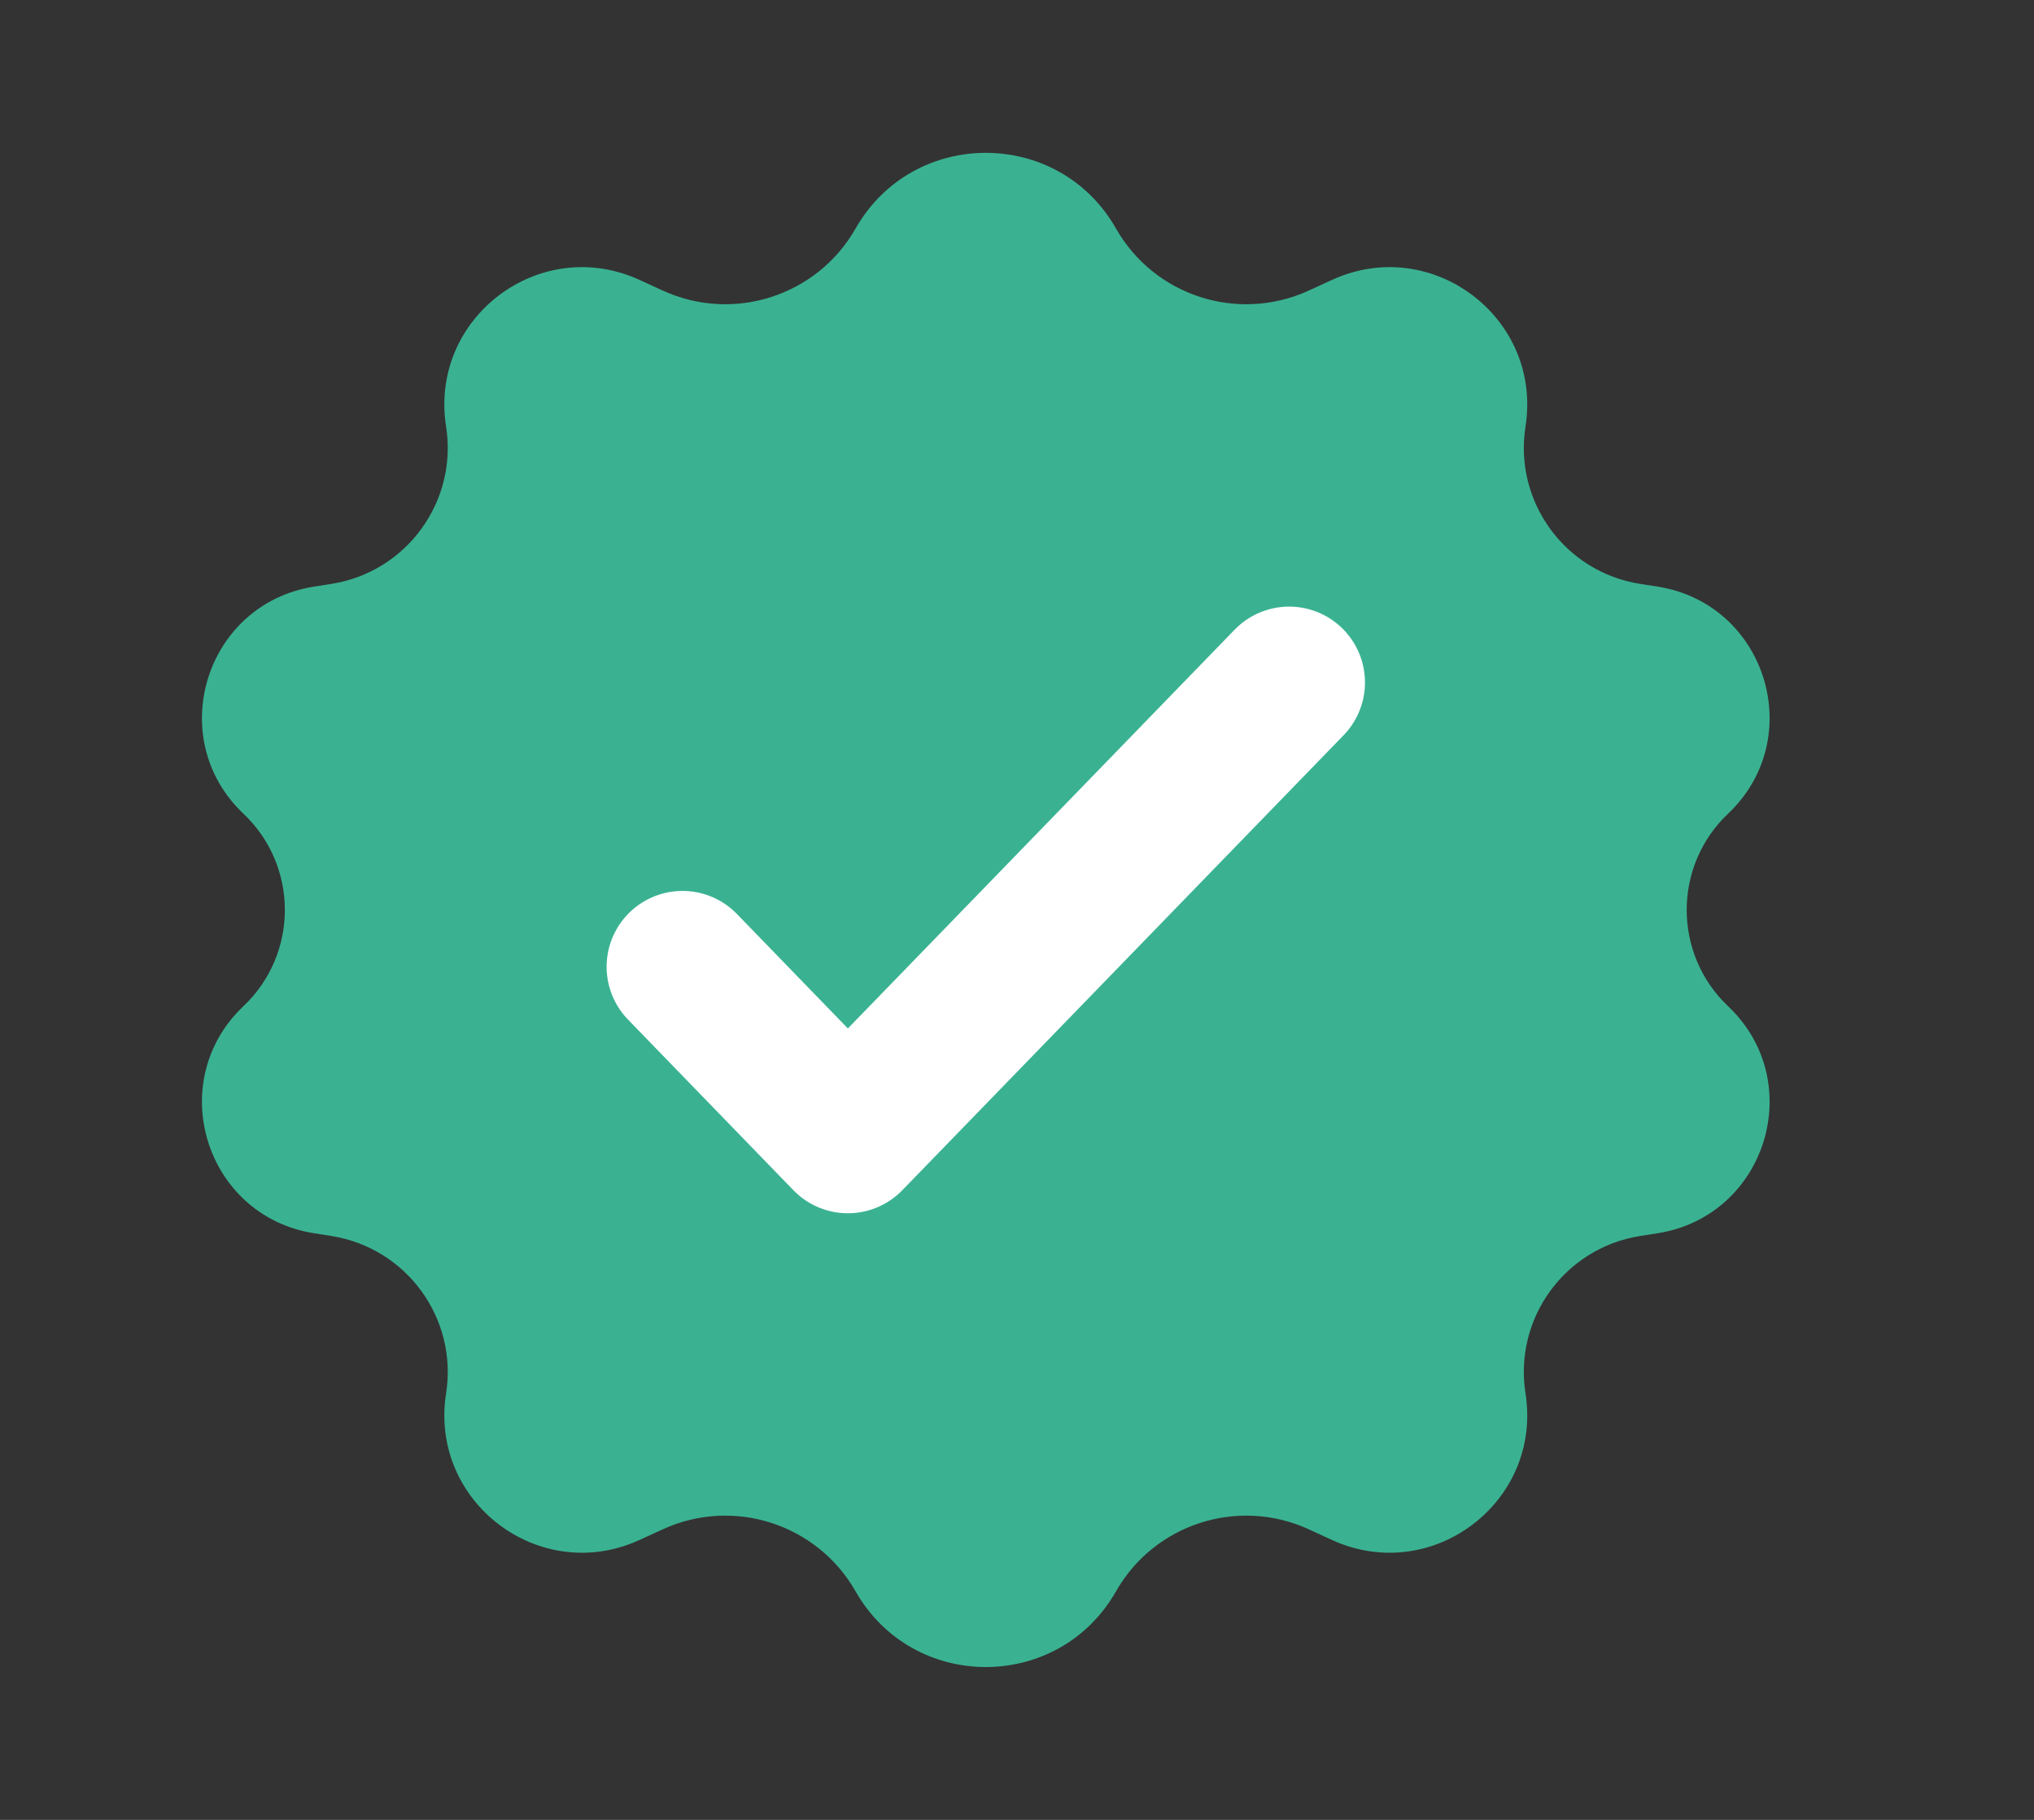 <svg width="19" height="17" viewBox="0 0 19 17" fill="none" xmlns="http://www.w3.org/2000/svg">
<rect x="0" y="0" width="19" height="17" fill="#333333" stroke="none"/>
<path d="M7.992 2.135C8.529 1.192 9.888 1.192 10.425 2.135C10.783 2.764 11.562 3.016 12.222 2.716L12.446 2.613C13.379 2.189 14.409 2.972 14.25 3.984C14.14 4.685 14.618 5.343 15.319 5.454L15.485 5.48C16.499 5.641 16.888 6.895 16.142 7.601C15.627 8.09 15.627 8.91 16.142 9.399C16.888 10.105 16.499 11.359 15.485 11.52L15.319 11.546C14.618 11.658 14.14 12.315 14.25 13.016C14.409 14.028 13.379 14.811 12.446 14.387L12.222 14.284C11.562 13.984 10.783 14.236 10.425 14.865C9.888 15.808 8.529 15.808 7.992 14.865C7.633 14.236 6.854 13.984 6.195 14.284L5.97 14.387C5.038 14.811 4.008 14.028 4.167 13.016C4.277 12.315 3.798 11.658 3.097 11.546L2.932 11.52C1.918 11.359 1.529 10.105 2.274 9.399C2.79 8.91 2.79 8.09 2.274 7.601C1.529 6.895 1.918 5.641 2.932 5.48L3.097 5.454C3.798 5.343 4.277 4.685 4.167 3.984C4.008 2.972 5.038 2.189 5.97 2.613L6.195 2.716C6.854 3.016 7.633 2.764 7.992 2.135Z" fill="#3AB292"/>
<path d="M6.375 9.031L7.92 10.625L12.042 6.375" stroke="white" stroke-width="1.417" stroke-linecap="round" stroke-linejoin="round"/>
</svg>
